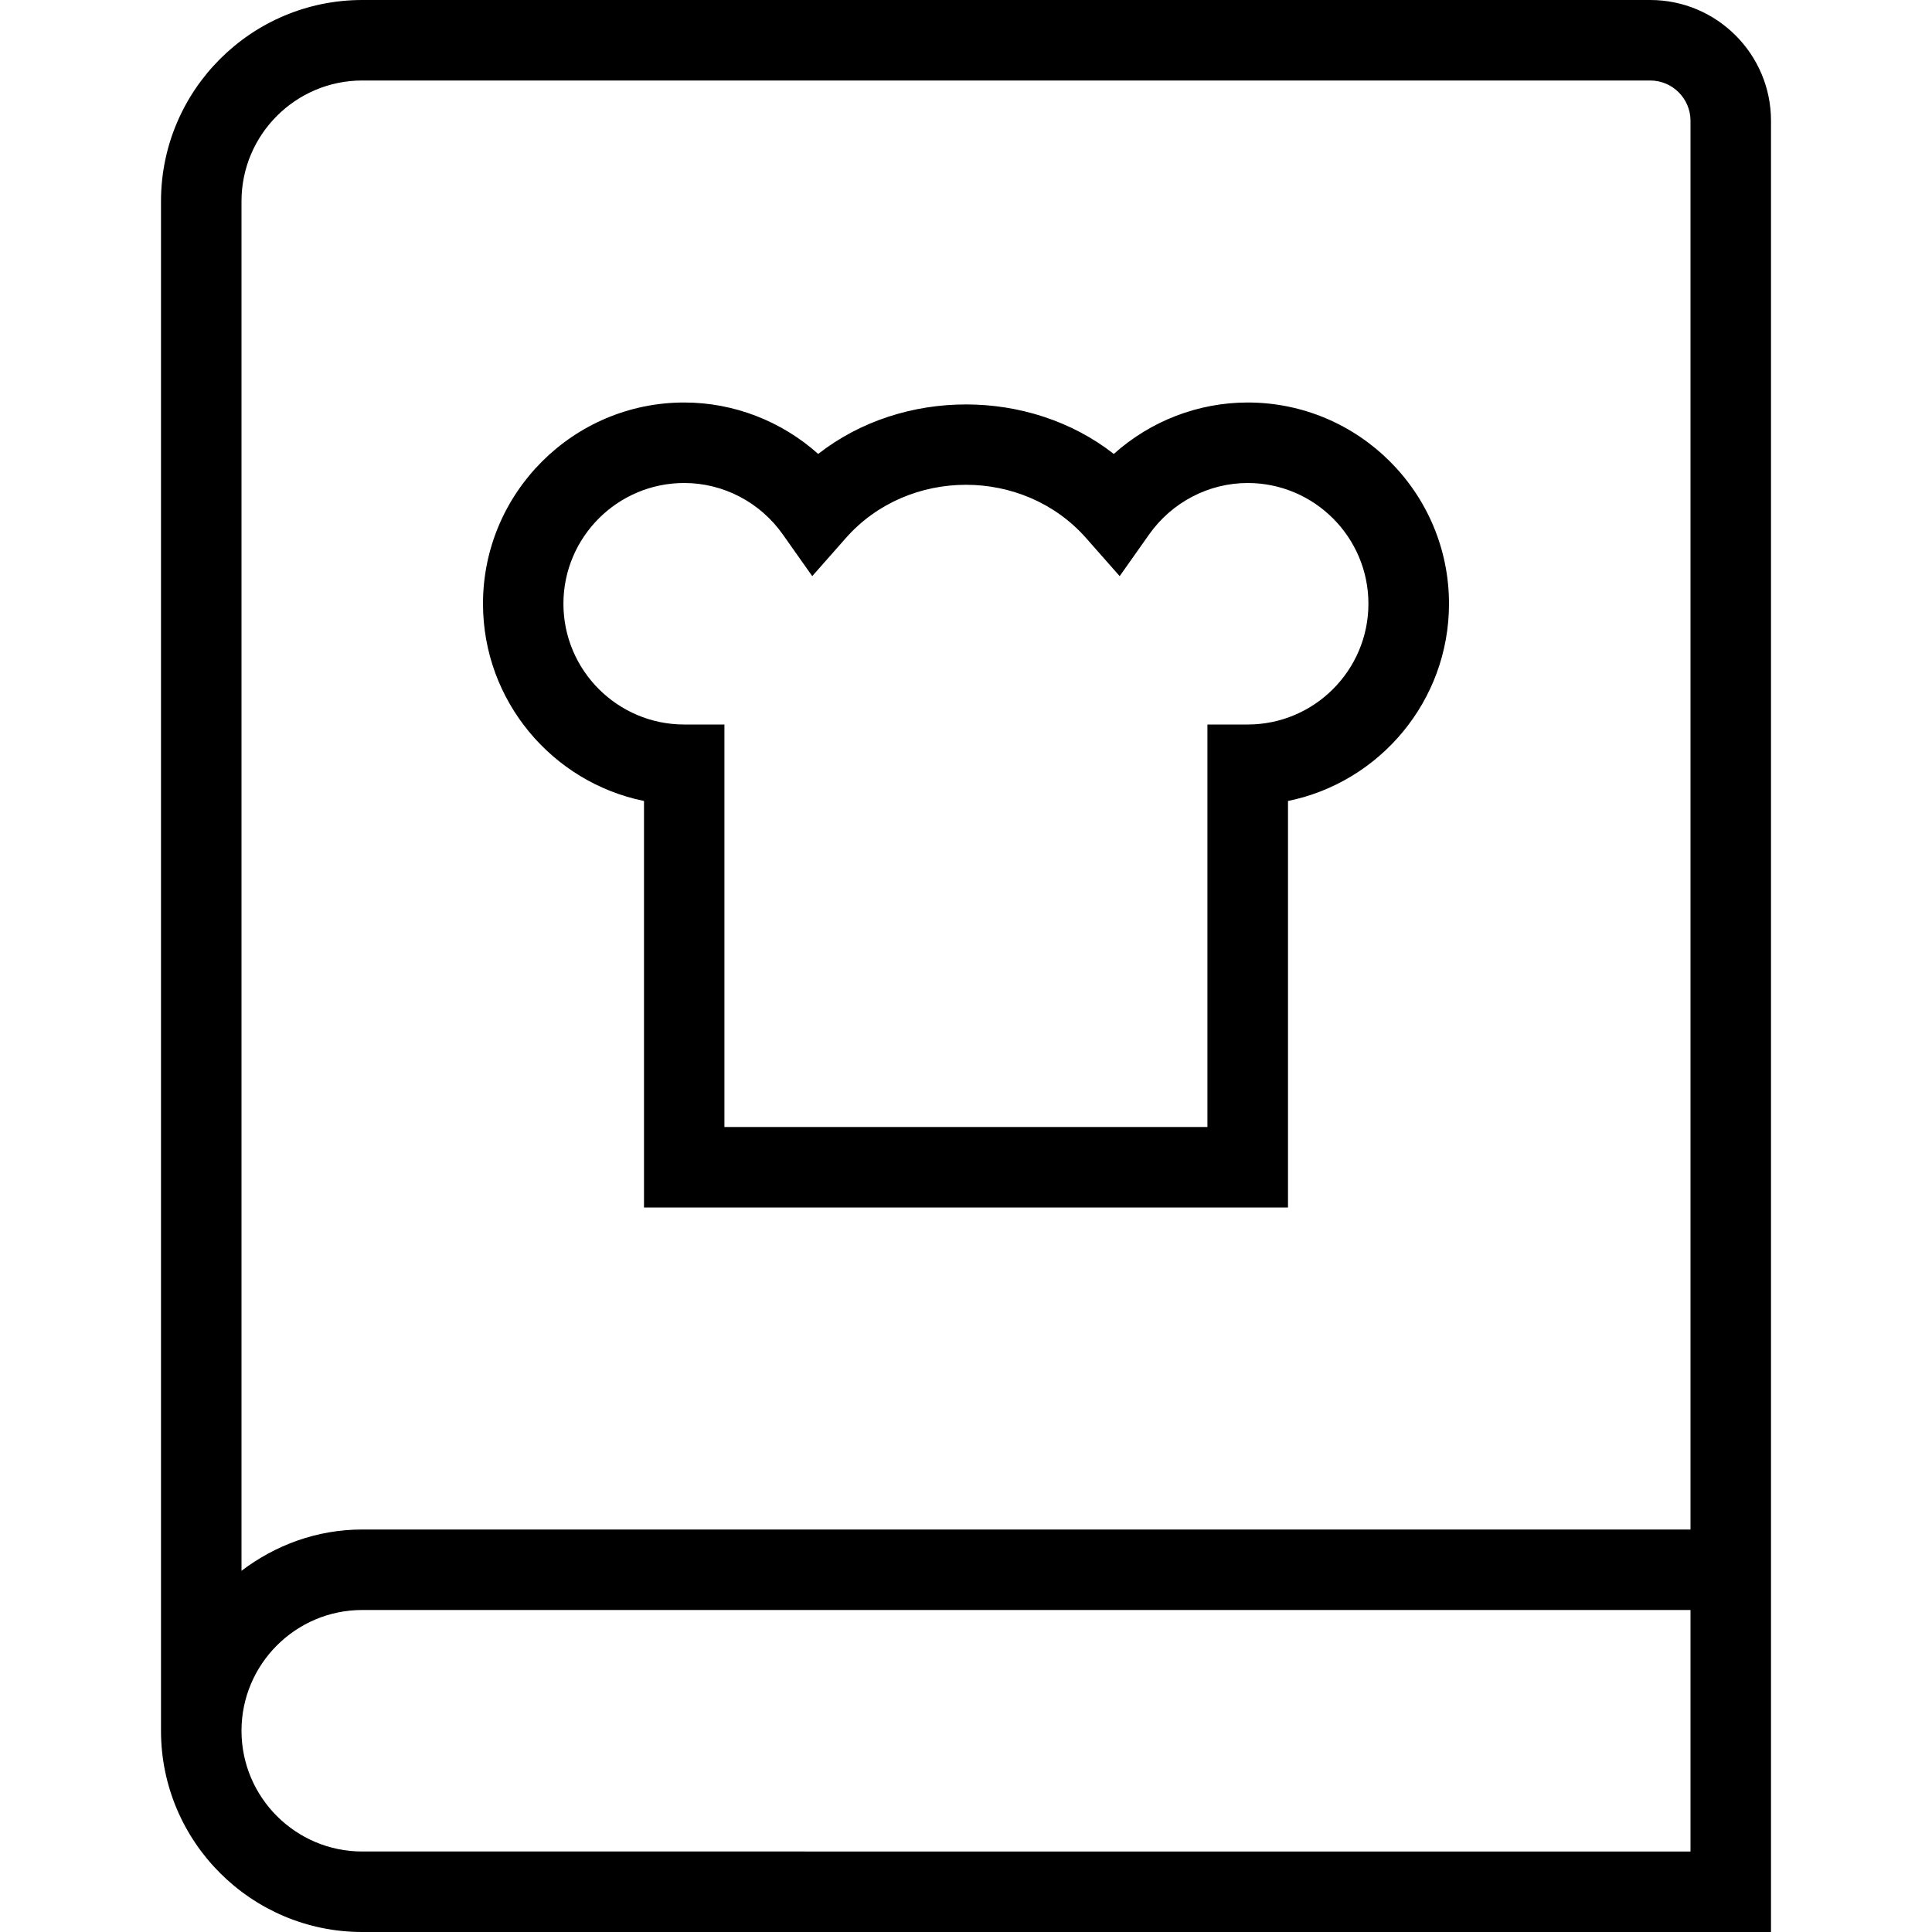 <?xml version="1.0" encoding="UTF-8"?>
<svg xmlns="http://www.w3.org/2000/svg" id="Layer_1" data-name="Layer 1" viewBox="0 0 24 24">
  <path d="m20.5,0H4.5c-1.378,0-2.5,1.121-2.5,2.5v19c0,1.379,1.122,2.5,2.5,2.5h17.5V1.5c0-.827-.673-1.5-1.5-1.5ZM4.5,1h16c.276,0,.5.225.5.5v17.5H4.5c-.565,0-1.081.195-1.5.513V2.5c0-.827.673-1.5,1.5-1.5Zm0,22c-.827,0-1.5-.673-1.5-1.5s.673-1.5,1.5-1.5h16.5v3H4.5Zm3.5-13.05v5.05h8v-5.05c1.14-.232,2-1.243,2-2.45,0-1.379-1.122-2.5-2.5-2.5-.618,0-1.21.232-1.664.639-1.048-.82-2.624-.82-3.672,0-.454-.406-1.046-.639-1.664-.639-1.378,0-2.5,1.121-2.5,2.5,0,1.207.86,2.218,2,2.45Zm.5-3.95c.485,0,.943.239,1.225.64l.365.517.418-.474c.778-.881,2.205-.881,2.983,0l.418.474.365-.517c.282-.4.74-.64,1.225-.64.827,0,1.5.673,1.5,1.5s-.673,1.5-1.5,1.5h-.5v5h-6v-5h-.5c-.827,0-1.5-.673-1.5-1.5s.673-1.5,1.5-1.5Z"/>
</svg>
